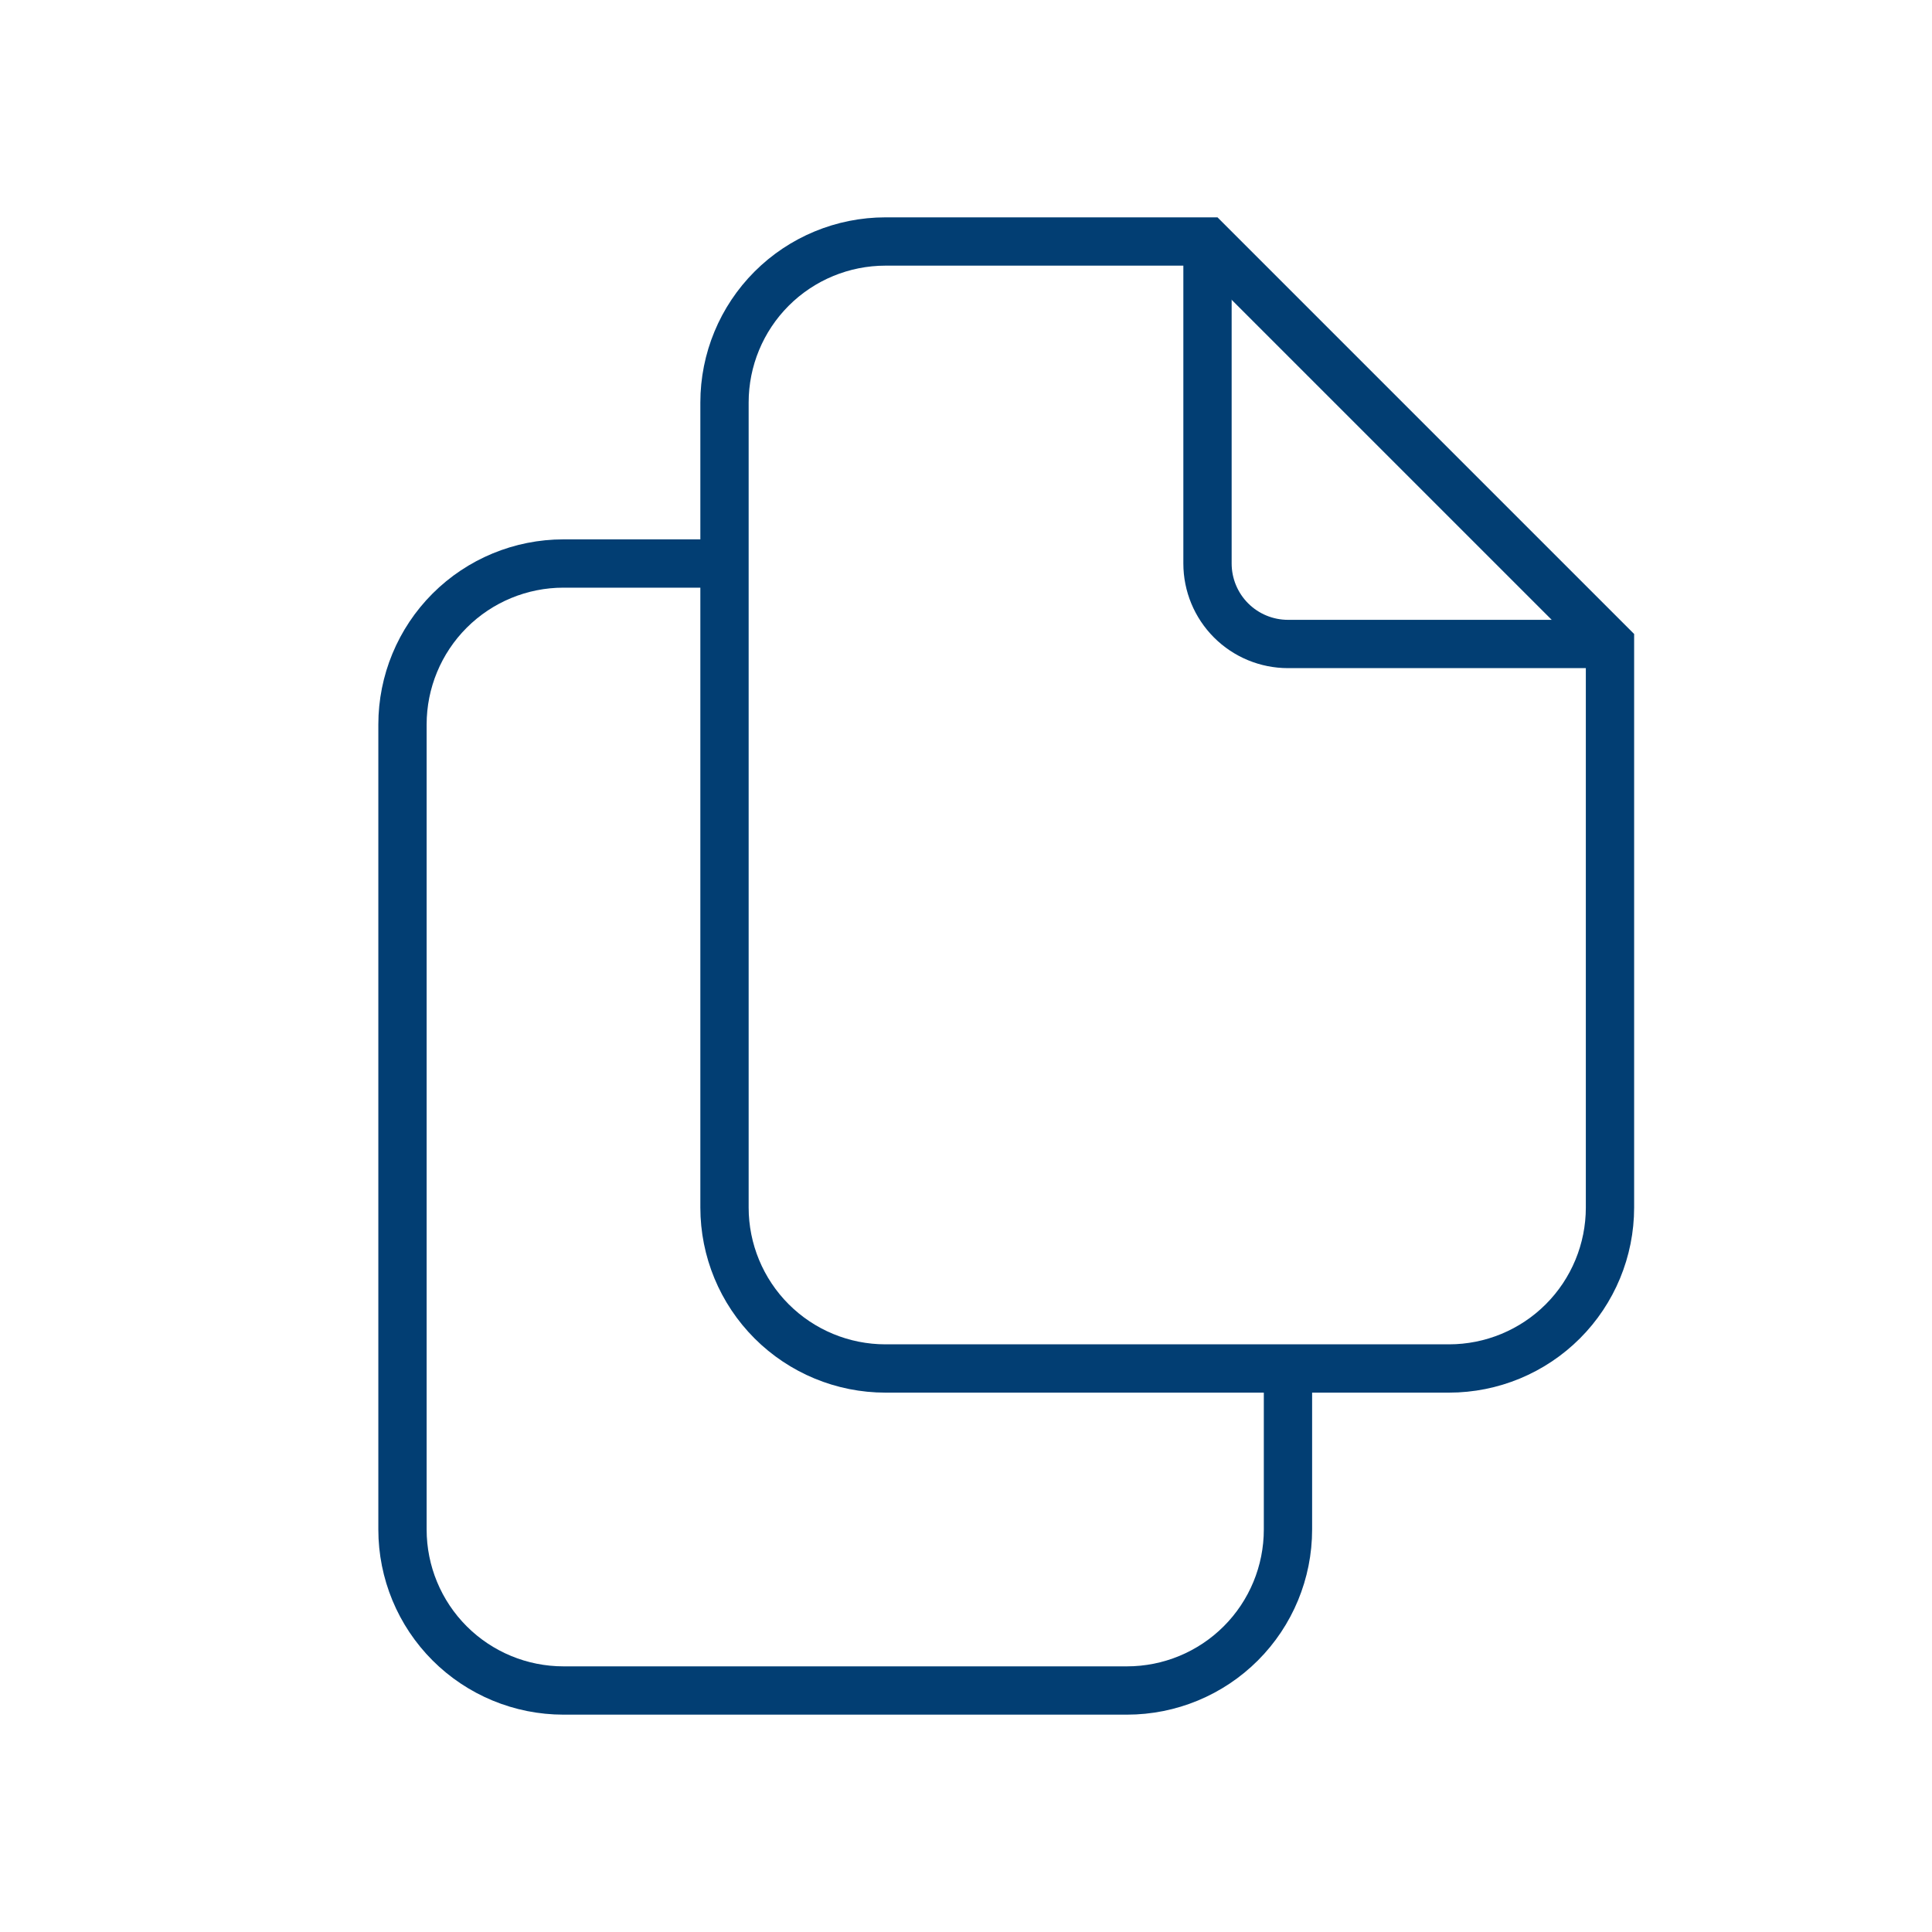<svg width="40" height="40" viewBox="0 0 40 40" fill="none" xmlns="http://www.w3.org/2000/svg">
<path d="M25 5V11.667C25 12.109 25.176 12.533 25.488 12.845C25.801 13.158 26.225 13.333 26.667 13.333H33.333" stroke="#023E73" strokeWidth="1.5" strokeLinecap="round" strokeLinejoin="round"/>
<path d="M30 28.333H18.333C17.449 28.333 16.601 27.982 15.976 27.357C15.351 26.732 15 25.884 15 25V8.333C15 7.449 15.351 6.601 15.976 5.976C16.601 5.351 17.449 5 18.333 5H25L33.333 13.333V25C33.333 25.884 32.982 26.732 32.357 27.357C31.732 27.982 30.884 28.333 30 28.333Z" stroke="#023E73" strokeWidth="1.5" strokeLinecap="round" strokeLinejoin="round"/>
<path d="M26.666 28.333V31.667C26.666 32.551 26.315 33.399 25.69 34.024C25.065 34.649 24.217 35 23.333 35H11.666C10.782 35 9.934 34.649 9.309 34.024C8.684 33.399 8.333 32.551 8.333 31.667V15C8.333 14.116 8.684 13.268 9.309 12.643C9.934 12.018 10.782 11.667 11.666 11.667H15" stroke="#023E73" strokeWidth="1.5" strokeLinecap="round" strokeLinejoin="round"/>
</svg>
